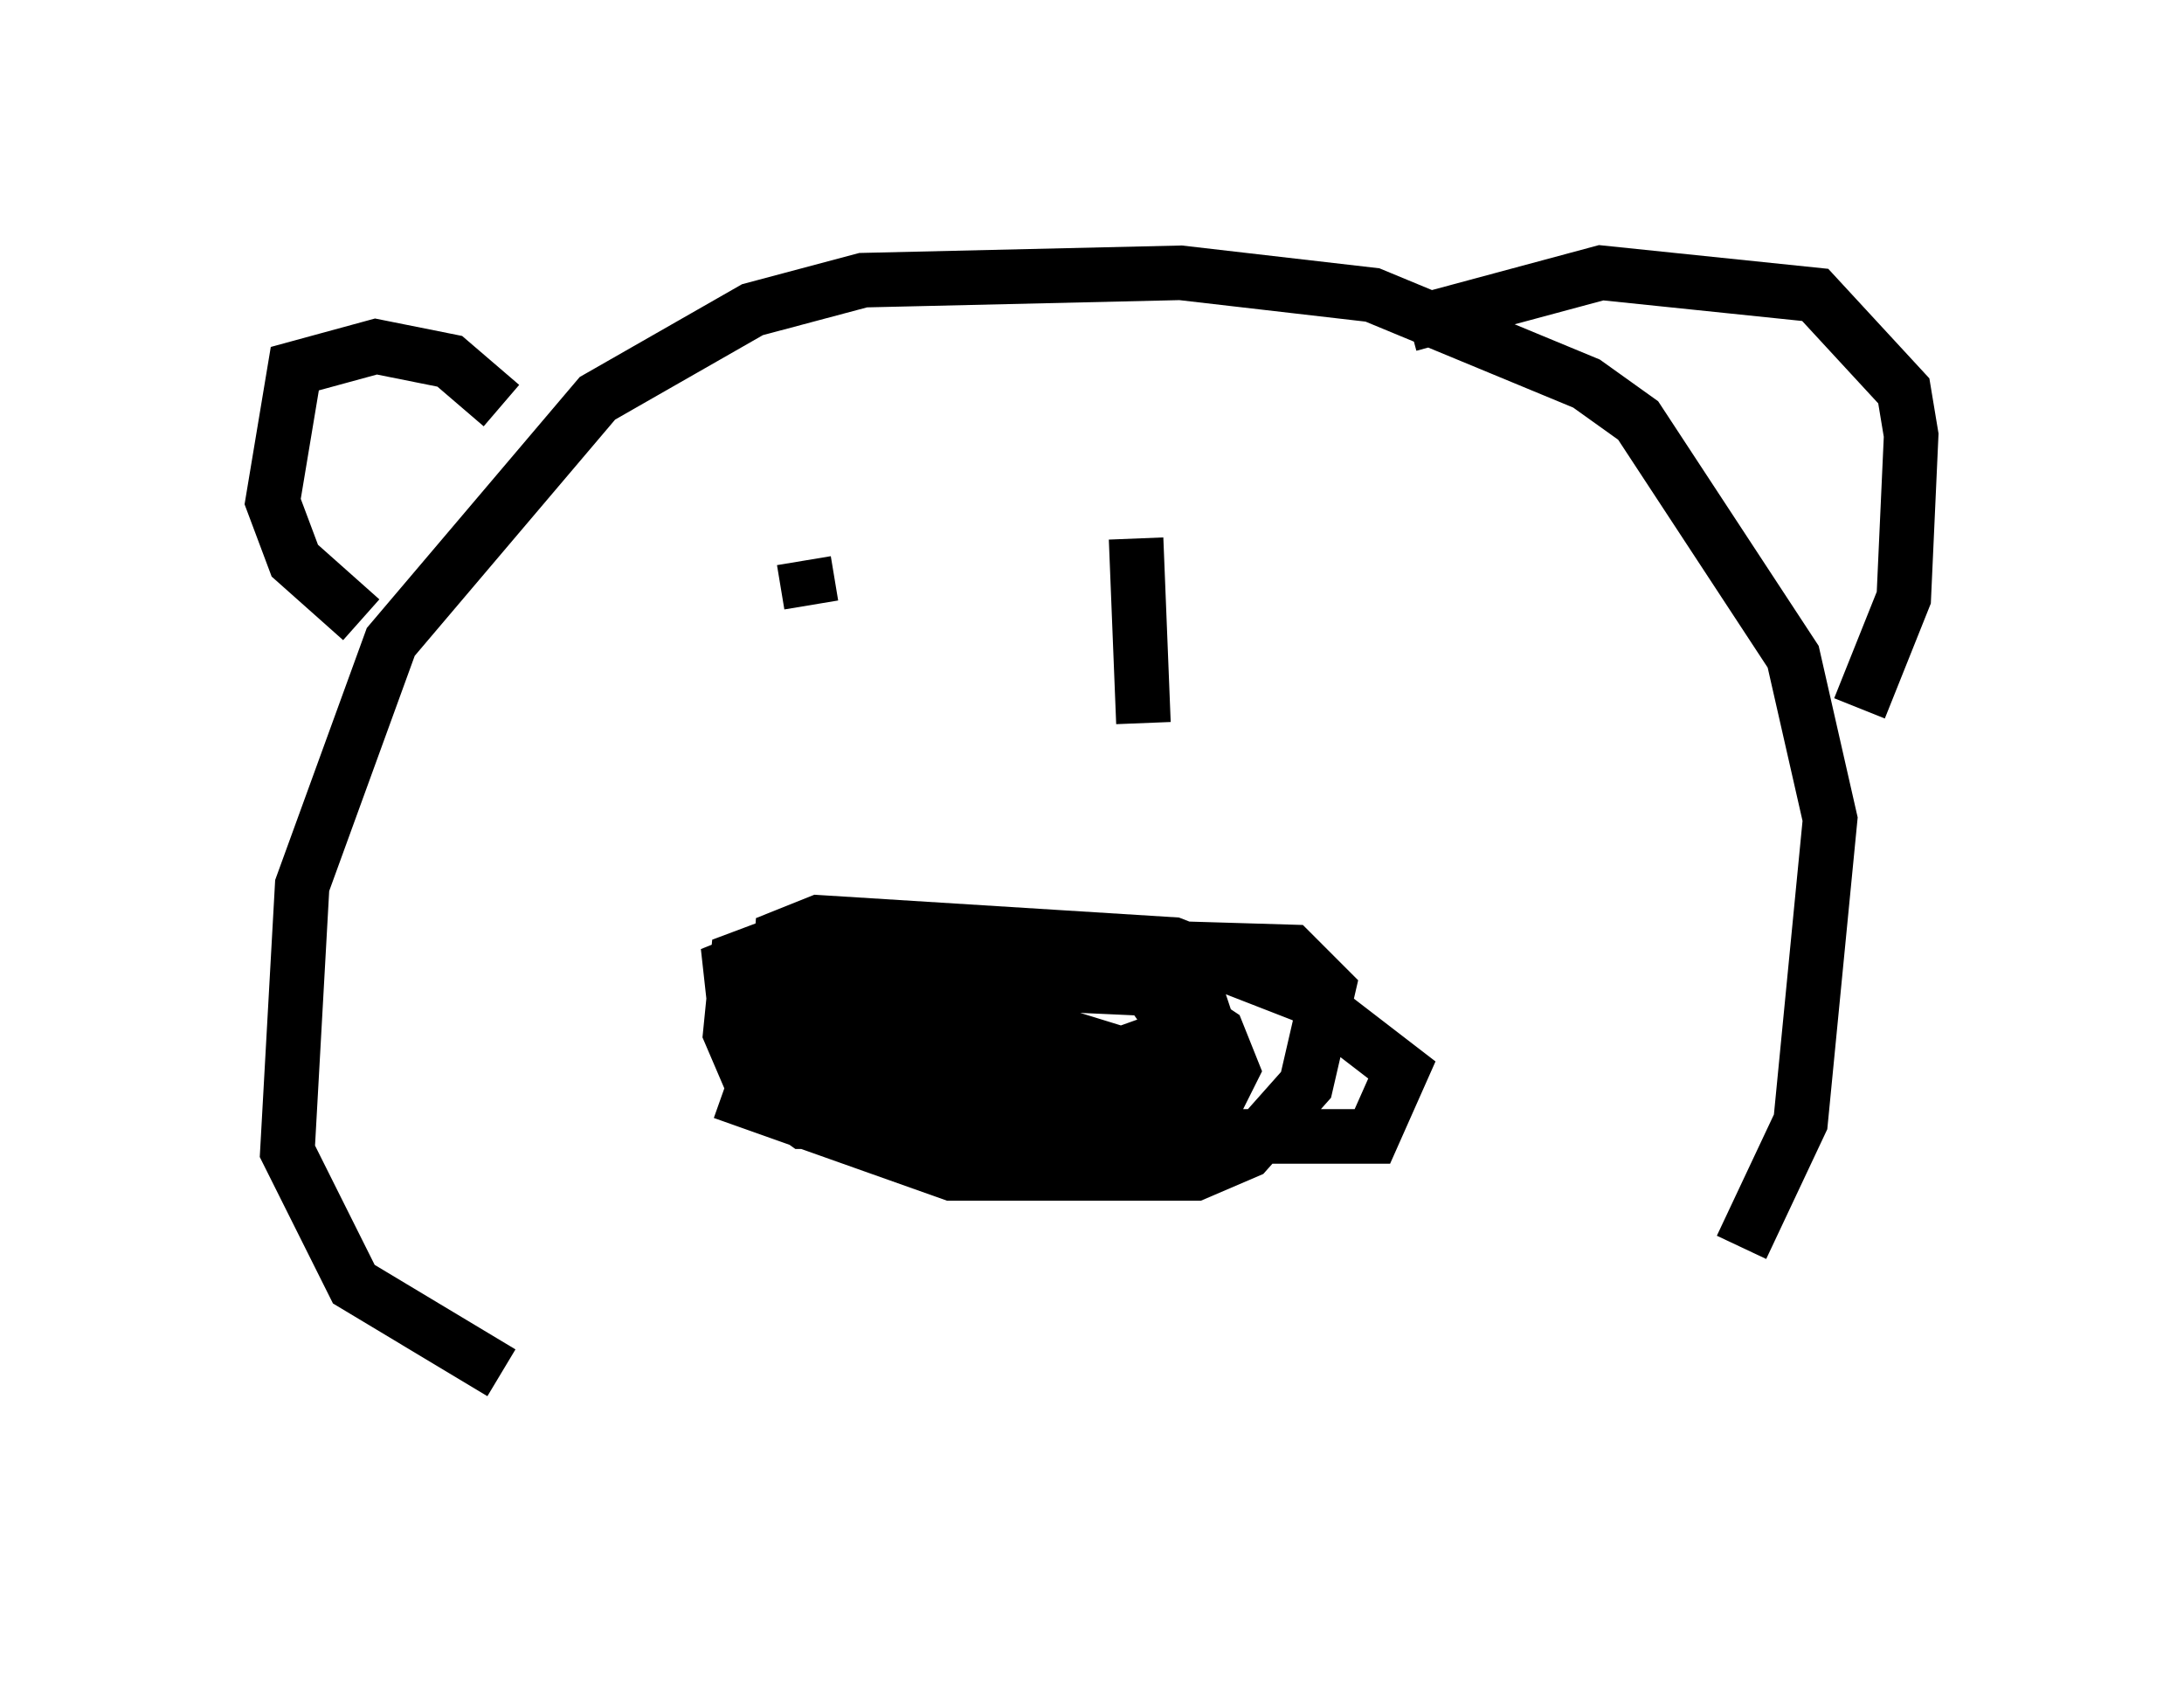 <?xml version="1.0" encoding="utf-8" ?>
<svg baseProfile="full" height="30.974" version="1.1" width="40.04" xmlns="http://www.w3.org/2000/svg" xmlns:ev="http://www.w3.org/2001/xml-events" xmlns:xlink="http://www.w3.org/1999/xlink"><defs /><rect fill="white" height="30.974" width="40.04" x="0" y="0" /><path d="M28.816, 25.974 m3.112, -3.112 l1.083, -2.3 0.541, -5.548 l-0.677, -2.977 -2.842, -4.33 l-0.947, -0.677 -3.924, -1.624 l-3.518, -0.406 -5.819, 0.135 l-2.03, 0.541 -2.842, 1.624 l-3.789, 4.465 -1.624, 4.465 l-0.271, 4.871 1.218, 2.436 l2.706, 1.624 m24.898, -12.178 l0.812, -2.03 0.135, -2.977 l-0.135, -0.812 -1.624, -1.759 l-3.924, -0.406 -3.518, 0.947 m-16.644, 1.488 l-0.947, -0.812 -1.353, -0.271 l-1.488, 0.406 -0.406, 2.436 l0.406, 1.083 1.218, 1.083 m6.631, 8.66 l4.195, 1.488 4.465, 0.0 l0.947, -0.406 1.083, -1.218 l0.406, -1.759 -0.677, -0.677 l-9.066, -0.271 -1.083, 0.406 l-0.135, 1.353 0.406, 0.947 l0.947, 0.677 1.488, 0.0 m3.518, -0.947 l1.894, -0.677 -0.677, -0.947 l-5.007, -0.406 -1.759, 0.677 l-0.135, 1.488 1.083, 0.406 l5.277, 0.271 1.083, -0.271 l0.812, -0.812 -0.406, -1.218 l-1.353, -0.541 -6.495, -0.135 l-0.677, 0.271 0.135, 1.218 l5.413, 1.488 3.248, 0.0 l0.406, -0.812 -0.271, -0.677 l-1.218, -0.812 -5.954, -0.271 l-0.135, 1.353 3.924, 1.353 l2.706, 0.271 3.518, 0.0 l0.541, -1.218 -1.759, -1.353 l-2.436, -0.947 -6.495, -0.406 l-0.677, 0.271 -0.135, 1.759 l2.165, 1.624 4.33, 0.406 l0.677, -0.135 0.135, -1.218 l-3.518, -1.083 -2.571, 0.0 l-0.271, 1.083 0.947, 0.812 l5.277, 0.541 0.0, -0.947 l-3.654, -1.218 -1.894, -0.135 l2.3, 1.218 2.436, 0.541 l-4.465, -1.488 -0.677, 0.0 l1.624, 1.083 2.706, 0.541 l-3.248, -0.271 m4.33, -10.419 l0.135, 3.383 m-6.225, -2.977 l0.135, 0.812 " fill="none" stroke="black" stroke-width="1" /></svg>